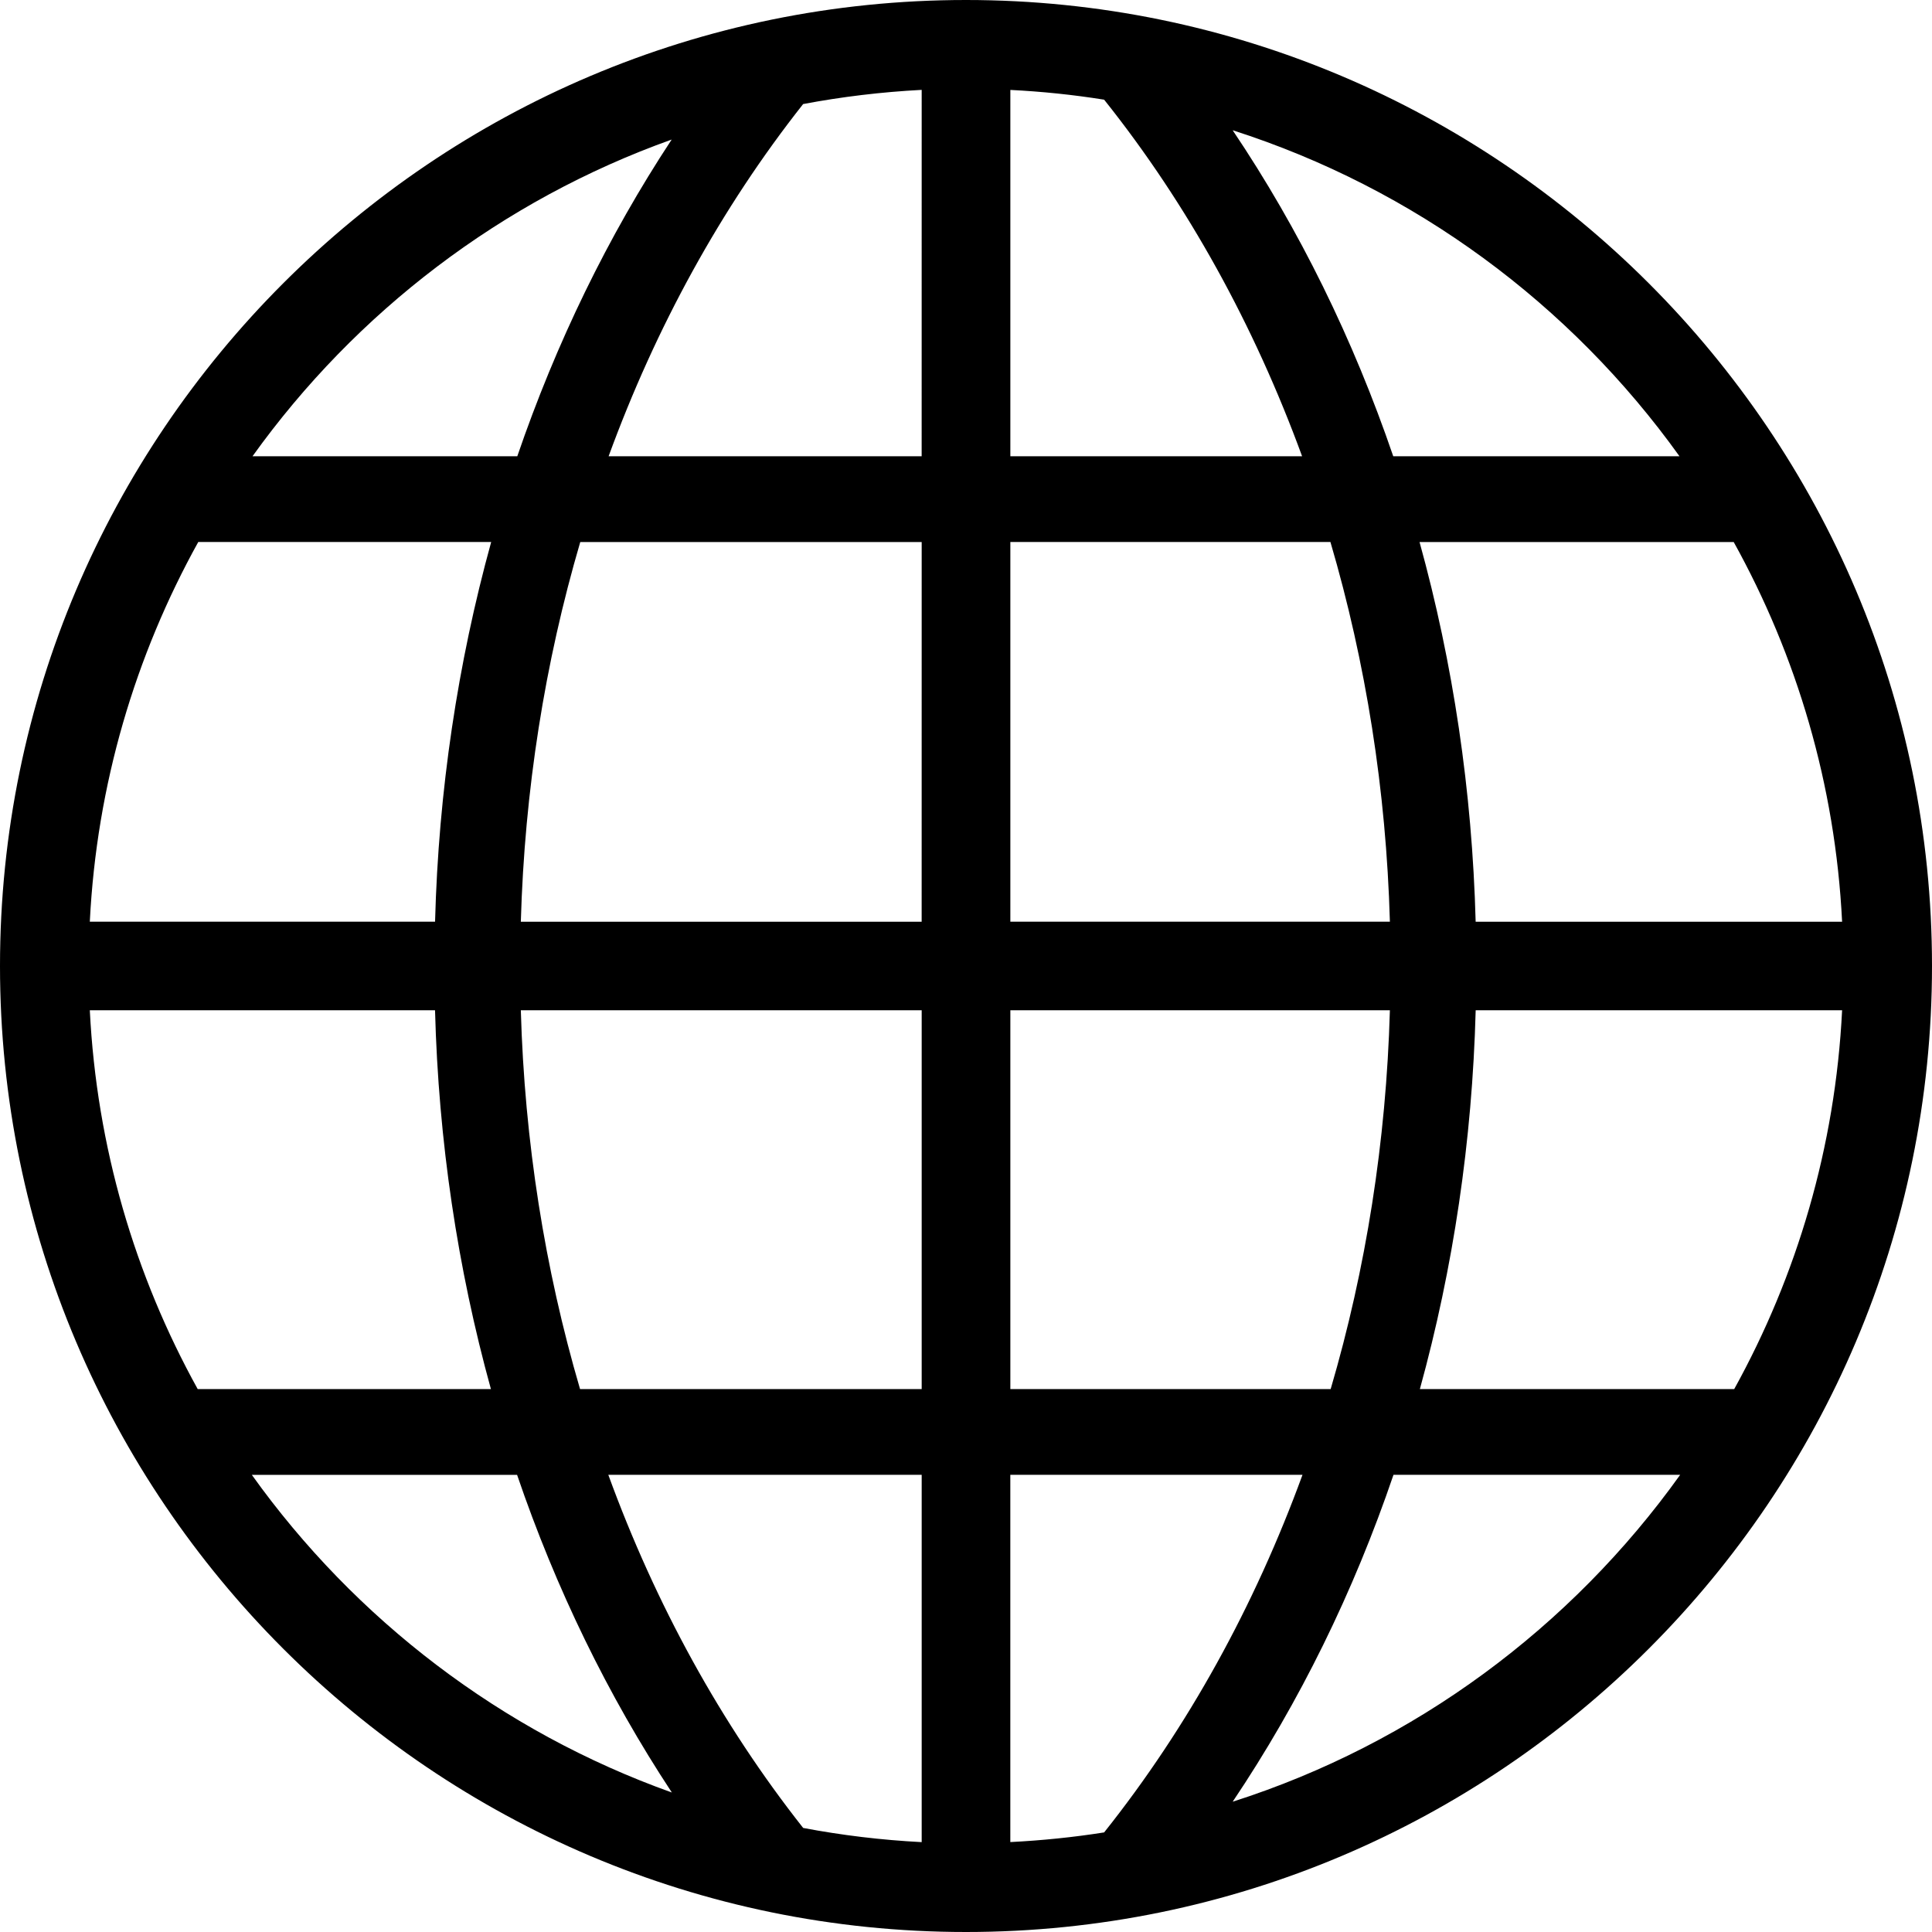 <?xml version="1.0" encoding="utf-8"?>
<!-- Generator: Adobe Illustrator 14.0.0, SVG Export Plug-In . SVG Version: 6.00 Build 43363)  -->
<!DOCTYPE svg PUBLIC "-//W3C//DTD SVG 1.1//EN" "http://www.w3.org/Graphics/SVG/1.1/DTD/svg11.dtd">
<svg version="1.1" id="Capa_1" xmlns="http://www.w3.org/2000/svg" xmlns:xlink="http://www.w3.org/1999/xlink" x="0px" y="0px"
	 width="64px" height="64px" viewBox="0 0 64 64" enable-background="new 0 0 64 64" xml:space="preserve">
<path id="world_2_" d="M31.999,64C14.354,64,0,49.645,0,31.999C0,14.355,14.354,0,31.999,0C49.646,0,64,14.355,64,31.999
	C64,49.645,49.646,64,31.999,64z M33.469,30.533h12.573c-0.123-4.355-0.797-8.586-1.97-12.579H33.469V30.533z M46.042,33.466H33.469
	v12.549H44.08C45.249,42.034,45.919,37.813,46.042,33.466z M61.022,33.466H48.884c-0.115,4.331-0.744,8.544-1.849,12.549h10.413
	C59.524,42.26,60.797,38,61.022,33.466z M55.658,48.855h-9.497c-1.321,3.882-3.11,7.529-5.327,10.829
	C46.869,57.756,52.048,53.902,55.658,48.855z M36.576,60.701c2.78-3.493,4.982-7.499,6.571-11.846h-9.679v12.166
	C34.518,60.968,35.557,60.862,36.576,60.701z M30.532,61.023V48.855H20.151c1.563,4.285,3.729,8.243,6.455,11.698
	C27.889,60.796,29.199,60.954,30.532,61.023z M22.256,59.379c-2.124-3.22-3.844-6.761-5.127-10.523H8.342
	C11.768,53.648,16.611,57.364,22.256,59.379z M6.549,46.015h9.713c-1.105-4.003-1.737-8.218-1.851-12.549H2.975
	C3.202,38,4.471,42.26,6.549,46.015z M2.975,30.533h11.437c0.114-4.339,0.752-8.565,1.859-12.579H6.568
	C4.482,21.717,3.202,25.988,2.975,30.533z M8.365,15.114h8.771c1.285-3.75,2.999-7.28,5.114-10.491
	C16.621,6.633,11.789,10.337,8.365,15.114z M30.532,2.977c-1.336,0.07-2.646,0.228-3.927,0.47
	c-2.723,3.449-4.881,7.394-6.444,11.667h10.37L30.532,2.977L30.532,2.977z M30.532,17.955H19.222
	c-1.172,3.992-1.845,8.224-1.969,12.579h13.278L30.532,17.955L30.532,17.955z M17.253,33.466c0.123,4.346,0.794,8.568,1.962,12.549
	h11.317V33.466H17.253z M33.469,2.979v12.136h9.665c-1.586-4.333-3.782-8.333-6.558-11.813C35.557,3.139,34.518,3.031,33.469,2.979z
	 M40.834,4.315c2.215,3.29,3.996,6.929,5.319,10.799h9.482C52.029,10.081,46.857,6.243,40.834,4.315z M57.431,17.955H47.024
	c1.111,4.012,1.743,8.24,1.859,12.579h12.139C60.797,25.988,59.518,21.717,57.431,17.955z"/>
</svg>
